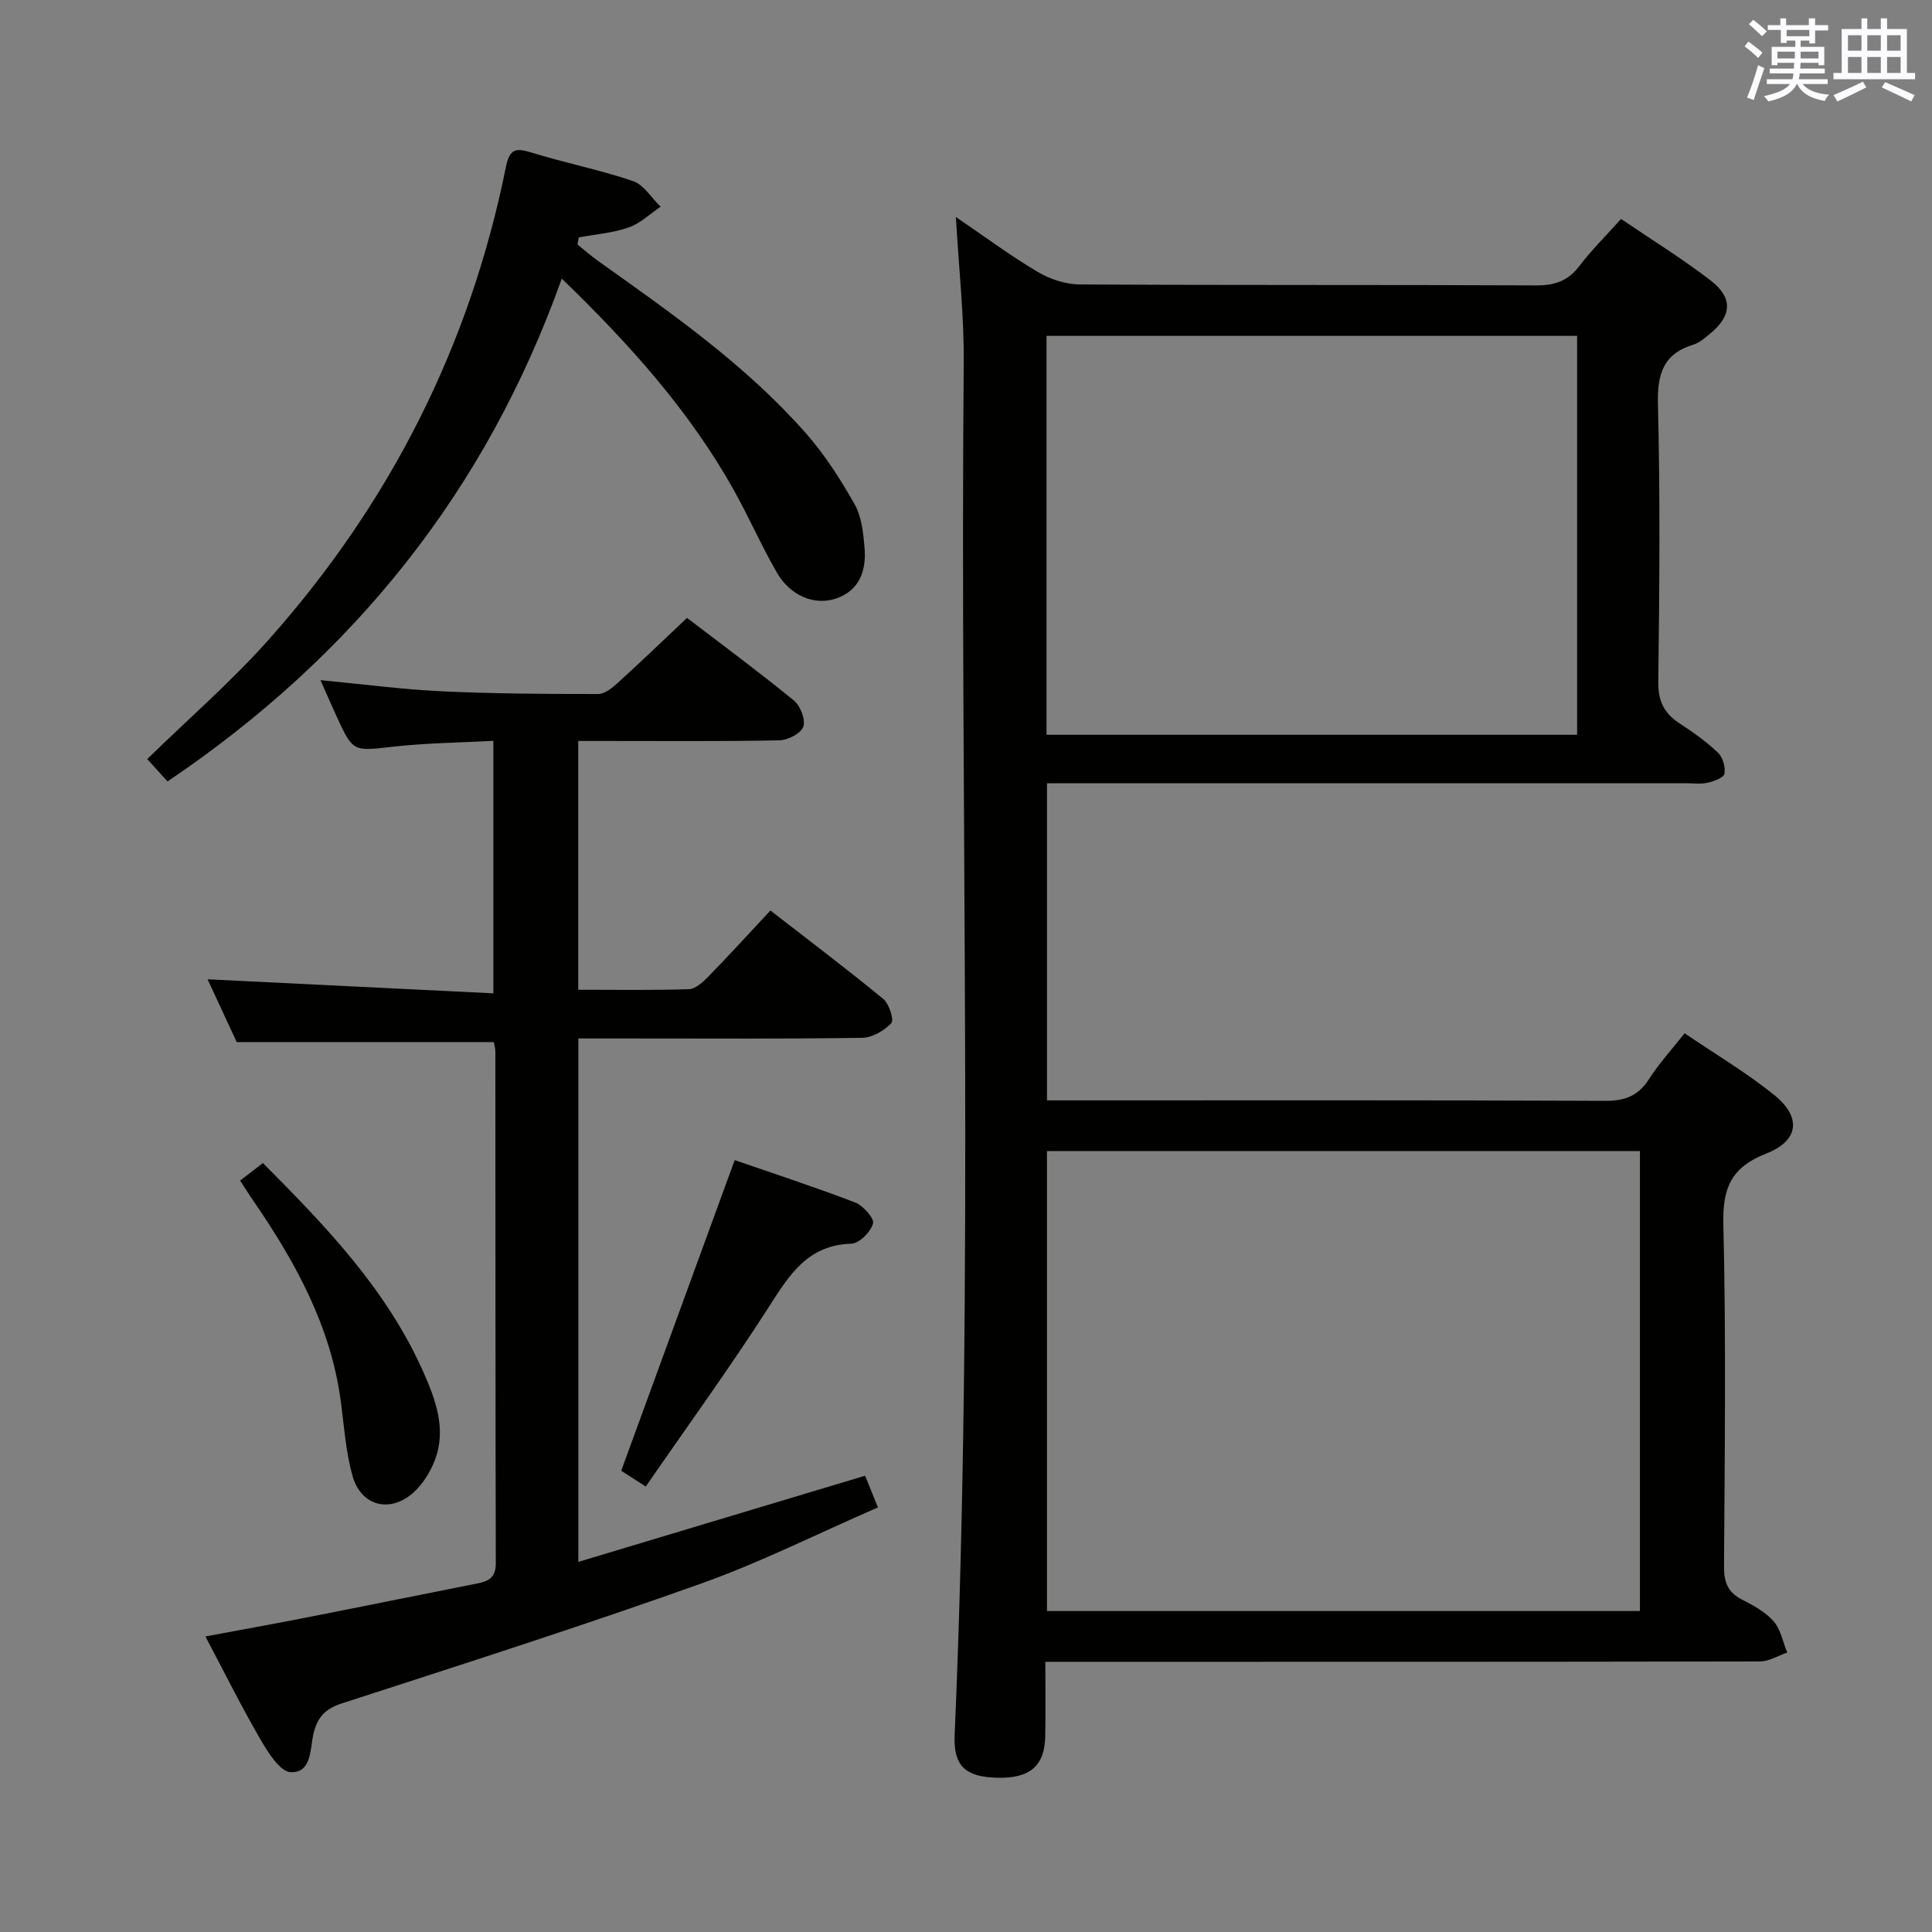 <svg enable-background="new 0 0 400 400" viewBox="0 0 400 400" xmlns="http://www.w3.org/2000/svg"><rect x="0" y="0" width="400" height="400" fill="#808080" stroke="none"/><g fill="#010100"><path d="m216.77 162.17v65.65h6.15c36.49 0 72.99-.07 109.48.1 4.14.02 6.84-1.1 9.05-4.56 2.05-3.2 4.65-6.04 7.33-9.43 6.31 4.29 12.78 8.12 18.57 12.79 5.69 4.6 5.11 9.45-1.69 12.12-7.18 2.81-9.05 7.07-8.86 14.6.58 23.65.28 47.32.14 70.98-.02 3.24.84 5.28 3.75 6.77 2.35 1.2 4.84 2.56 6.53 4.5 1.47 1.68 1.9 4.26 2.8 6.45-1.87.64-3.74 1.84-5.62 1.84-47.16.1-94.31.08-141.47.08-1.96 0-3.92 0-6.5 0 0 5.42.06 10.38-.02 15.34-.1 6.25-3.19 8.86-10.06 8.66-6.52-.19-8.97-2.48-8.7-8.8 4.08-94.75 1.07-189.54 1.88-284.31.08-9.6-1.01-19.2-1.62-30.02 6.09 4.15 11.33 8.05 16.93 11.36 2.54 1.51 5.78 2.58 8.7 2.6 31.49.18 62.99.05 94.48.2 3.84.02 6.6-.9 8.96-4 2.51-3.29 5.47-6.22 8.64-9.76 6.31 4.29 12.65 8.2 18.53 12.72 4.72 3.63 4.41 7.38-.18 11.1-1.03.83-2.1 1.81-3.31 2.18-6.31 1.91-7.56 6.08-7.4 12.38.48 19.15.31 38.32.07 57.48-.05 4.01 1.24 6.53 4.45 8.61 2.79 1.81 5.53 3.77 7.92 6.05 1 .95 1.57 3.01 1.32 4.36-.16.83-2.21 1.55-3.51 1.85-1.43.32-2.98.1-4.48.1-41.99 0-83.98 0-125.97 0-2.01.01-3.97.01-6.29.01zm-.01 171.38h122.77c0-31.96 0-63.65 0-95.24-41.15 0-81.9 0-122.77 0zm-.09-181.42h109.85c0-27.86 0-55.25 0-82.59-36.81 0-73.2 0-109.85 0z"/><path d="m142.24 127.93c7.2 5.5 14.82 11.13 22.14 17.11 1.34 1.09 2.44 3.97 1.93 5.42-.49 1.39-3.19 2.78-4.95 2.82-11.99.24-23.99.13-35.98.13-1.79 0-3.57 0-5.66 0v51.51c7.74 0 15.33.13 22.91-.12 1.37-.05 2.89-1.45 3.99-2.57 4.29-4.4 8.43-8.94 12.89-13.72 7.99 6.2 15.8 12.1 23.36 18.31 1.22 1 2.27 4.37 1.67 5.01-1.48 1.57-3.96 3.01-6.06 3.04-16.16.24-32.32.13-48.48.13-3.32 0-6.63 0-10.26 0v108.37c20.02-6.02 39.47-11.86 59.37-17.84.75 1.84 1.53 3.77 2.66 6.56-12.45 5.42-24.35 11.41-36.8 15.84-24.52 8.73-49.32 16.68-74.08 24.7-3.46 1.12-5.09 2.72-5.96 6.2-.77 3.1-.3 8.25-4.75 8.08-2.19-.09-4.68-4.06-6.23-6.74-3.92-6.74-7.39-13.74-11.42-21.36 7.21-1.35 13.97-2.56 20.71-3.88 11.88-2.33 23.75-4.76 35.64-7.1 2.37-.47 3.78-1.29 3.77-4.17-.09-35.32-.06-70.64-.09-105.95 0-.8-.27-1.59-.34-1.96-17.69 0-35.11 0-53.21 0-1.79-3.87-3.94-8.49-6.03-13 19.73.97 39.2 1.93 59.16 2.91 0-17.85 0-34.7 0-52.28-7.02.38-13.95.45-20.8 1.22-8.25.92-8.22 1.19-11.72-6.44-1.02-2.22-1.99-4.46-3.27-7.34 8.92.85 16.97 1.92 25.05 2.3 10.8.51 21.62.57 32.44.57 1.36 0 2.91-1.26 4.05-2.3 4.78-4.33 9.43-8.81 14.35-13.46z"/><path d="m34.69 161.79c-1.14-1.25-2.34-2.58-4.21-4.63 8.5-8.3 17.42-16.04 25.2-24.78 25.03-28.13 41.57-60.71 49.04-97.7.76-3.77 1.91-4.15 5.27-3.11 6.96 2.16 14.16 3.57 21.05 5.91 2.25.77 3.84 3.49 5.73 5.32-2.2 1.48-4.21 3.46-6.63 4.3-3.28 1.14-6.86 1.41-10.31 2.05-.09.49-.18.99-.27 1.48 1.46 1.16 2.86 2.4 4.38 3.48 15.19 10.8 30.5 21.5 42.91 35.59 3.91 4.44 7.18 9.55 10.1 14.72 1.46 2.6 1.8 5.99 2.05 9.07.37 4.62-1.01 8.73-5.86 10.41-4.5 1.56-9.54-.56-12.31-5.37-3.22-5.6-5.81-11.55-8.97-17.18-9.11-16.24-21.35-29.94-35.55-43.67-15.72 44.08-43.16 78.14-81.62 104.11z"/><path d="m133.7 307.77c-2.68-1.73-4.18-2.69-5.08-3.27 7.87-21.54 15.59-42.67 23.49-64.31 7.87 2.72 16.47 5.53 24.91 8.76 1.67.64 4.01 3.27 3.73 4.36-.46 1.73-2.85 4.13-4.48 4.18-9.02.27-12.81 6.41-17.04 13.02-8.05 12.55-16.82 24.63-25.53 37.26z"/><path d="m49.71 244.43c1.55-1.19 2.96-2.28 4.72-3.63 13 13.04 25.63 26.18 33.18 43.17 2.53 5.7 4.87 11.86 2.45 18.26-.95 2.52-2.55 5.11-4.55 6.87-4.85 4.24-10.78 2.67-12.52-3.52-1.42-5.05-1.75-10.41-2.46-15.65-2.09-15.39-9.32-28.53-17.91-41.08-.95-1.36-1.82-2.76-2.91-4.42z"/></g><path d="m361.2 9.6.8-1c.9.7 1.9 1.4 2.9 2.3l-.9 1.1c-1-1-2-1.8-2.8-2.4zm.5 10.6c.9-2.1 1.6-4.3 2.3-6.7.4.2.8.4 1.3.6-.7 2.1-1.5 4.3-2.2 6.6zm.4-15.2.9-.9c1 .8 2 1.6 2.8 2.4l-1 1c-.9-.9-1.8-1.7-2.7-2.5zm12.5-1.2h1.2v1.4h2.7v1.1h-2.7v2.7h-1.2v-.6h-1.8v1.3h4.9v3.8h-1.2v-.5h-3.7c0 .4-.1.9-.1 1.2h5.1v1h-5.2c0 .5-.1.9-.2 1.2h6v1h-5.2c1.1 1.3 2.9 2 5.5 2.2-.4.4-.7.8-.9 1.3-2.9-.5-4.8-1.6-5.7-3.5h-.1c-.8 1.7-2.7 2.9-5.9 3.6-.2-.4-.6-.8-.9-1.1 2.8-.6 4.6-1.4 5.4-2.5h-4.8v-1h5.3c.1-.3.2-.7.2-1.2h-4.9v-1h5c0-.4 0-.8.1-1.2h-3.5v.5h-1.2v-3.8h4.9v-1.3h-1.8v.5h-1.2v-2.7h-2.7v-1h2.6v-1.4h1.2v1.4h4.7v-1.4zm-6.6 8.3h3.6c0-.4 0-.9 0-1.4h-3.6zm1.9-4.6h4.7v-1.3h-4.7zm6.6 3.2h-3.7v1.4h3.7z" fill="#fbfafc"/><path d="m385.3 3.8h1.3v2.2h2.8v-2.2h1.3v2.2h4.1v9.1h1.7v1.3h-16.9v-1.3h1.7v-9.1h4.1v-2.2zm.4 13.1.7 1.2c-1.8.9-3.8 1.9-6 2.9-.2-.4-.5-.8-.8-1.3 2.3-1 4.3-1.9 6.1-2.8zm-3.1-6.4h2.8v-3.2h-2.8zm0 4.6h2.8v-3.3h-2.8zm4-4.6h2.8v-3.2h-2.8zm0 4.6h2.8v-3.3h-2.8zm3.7 1.9c2.1.9 4.1 1.8 6.1 2.7l-.7 1.3c-2.2-1.1-4.2-2-6.1-2.9zm3.2-9.7h-2.8v3.2h2.8zm-2.8 7.8h2.8v-3.3h-2.8z" fill="#fbfafc"/></svg>